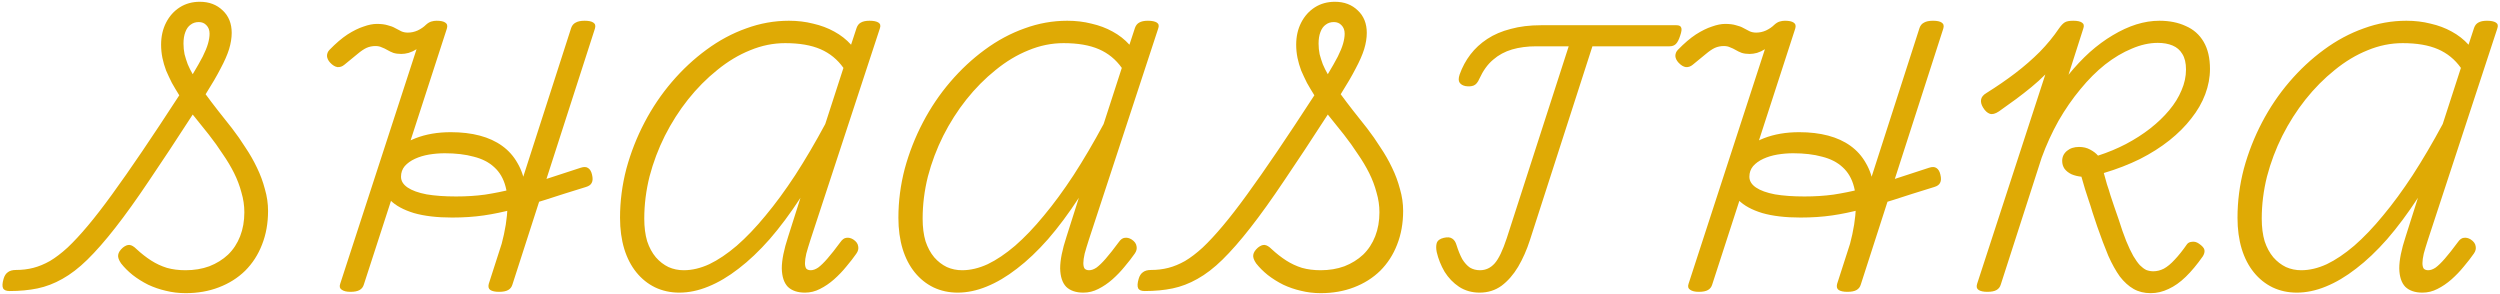 <svg width="911" height="107" viewBox="0 0 911 107" fill="none" xmlns="http://www.w3.org/2000/svg">
<path d="M67.632 106.824C65.136 106.824 62.736 106.536 60.432 105.96C58.192 105.448 56.048 104.712 54 103.752C51.952 102.728 50.064 101.544 48.336 100.2C46.672 98.856 45.264 97.448 44.112 95.976C43.28 94.76 42.928 93.736 43.056 92.904C43.184 92.008 43.76 91.112 44.784 90.216C45.68 89.512 46.48 89.192 47.184 89.256C47.952 89.32 48.816 89.832 49.776 90.792C51.504 92.392 53.264 93.768 55.056 94.92C56.848 96.072 58.768 96.968 60.816 97.608C62.864 98.184 65.136 98.472 67.632 98.472C70.768 98.472 73.648 97.992 76.272 97.032C78.896 96.008 81.168 94.6 83.088 92.808C85.008 90.952 86.48 88.712 87.504 86.088C88.528 83.464 89.04 80.552 89.04 77.352C89.04 74.92 88.688 72.52 87.984 70.152C87.344 67.72 86.448 65.352 85.296 63.048C84.144 60.744 82.768 58.44 81.168 56.136C79.632 53.768 77.936 51.4 76.08 49.032C74.224 46.664 72.272 44.232 70.224 41.736C64.272 50.952 58.992 58.952 54.384 65.736C49.84 72.52 45.712 78.28 42 83.016C38.352 87.688 34.96 91.56 31.824 94.632C28.752 97.64 25.712 99.976 22.704 101.64C19.76 103.304 16.752 104.456 13.68 105.096C10.608 105.736 7.216 106.056 3.504 106.056C2.224 106.056 1.424 105.704 1.104 105C0.784 104.296 0.848 103.176 1.296 101.64C1.616 100.488 2.16 99.656 2.928 99.144C3.632 98.632 4.592 98.376 5.808 98.376C8.048 98.376 10.16 98.12 12.144 97.608C14.128 97.096 16.144 96.264 18.192 95.112C20.24 93.896 22.384 92.264 24.624 90.216C26.864 88.104 29.328 85.448 32.016 82.248C34.704 79.048 37.648 75.24 40.848 70.824C44.112 66.344 47.76 61.128 51.792 55.176C55.824 49.224 60.336 42.408 65.328 34.728C64.368 33.192 63.472 31.688 62.64 30.216C61.872 28.68 61.168 27.176 60.528 25.704C59.952 24.168 59.504 22.632 59.184 21.096C58.864 19.496 58.704 17.896 58.704 16.296C58.704 13.288 59.312 10.6 60.528 8.232C61.744 5.864 63.408 4.008 65.52 2.664C67.632 1.32 70.064 0.648 72.816 0.648C76.208 0.648 78.992 1.704 81.168 3.816C83.344 5.864 84.432 8.584 84.432 11.976C84.432 13.832 84.112 15.816 83.472 17.928C82.832 19.976 81.808 22.312 80.4 24.936C79.056 27.56 77.232 30.696 74.928 34.344C76.336 36.264 77.84 38.248 79.44 40.296C81.104 42.344 82.8 44.488 84.528 46.728C86.256 48.968 87.888 51.304 89.424 53.736C91.024 56.104 92.432 58.568 93.648 61.128C94.864 63.624 95.824 66.216 96.528 68.904C97.296 71.528 97.68 74.184 97.68 76.872C97.68 81.352 96.944 85.448 95.472 89.16C94.064 92.808 92.016 95.976 89.328 98.664C86.64 101.288 83.44 103.304 79.728 104.712C76.08 106.12 72.048 106.824 67.632 106.824ZM70.224 27.048C71.76 24.488 72.976 22.344 73.872 20.616C74.768 18.824 75.408 17.256 75.792 15.912C76.176 14.568 76.368 13.352 76.368 12.264C76.368 10.984 75.984 9.96 75.216 9.192C74.512 8.424 73.584 8.04 72.432 8.04C71.28 8.04 70.288 8.36 69.456 9C68.624 9.576 67.984 10.472 67.536 11.688C67.088 12.84 66.864 14.248 66.864 15.912C66.864 17.192 66.992 18.472 67.248 19.752C67.568 20.968 67.952 22.184 68.4 23.4C68.912 24.616 69.52 25.832 70.224 27.048ZM127.697 106.344C126.289 106.344 125.233 106.088 124.529 105.576C123.825 105.128 123.633 104.424 123.953 103.464L151.793 17.928C150.897 18.504 149.937 18.952 148.913 19.272C147.953 19.528 147.057 19.656 146.225 19.656C145.137 19.656 144.177 19.528 143.345 19.272C142.513 18.952 141.777 18.6 141.137 18.216C140.497 17.832 139.825 17.512 139.121 17.256C138.481 16.936 137.713 16.776 136.817 16.776C135.665 16.776 134.577 17 133.553 17.448C132.593 17.896 131.505 18.632 130.289 19.656C129.073 20.616 127.473 21.928 125.489 23.592C124.721 24.232 123.889 24.52 122.993 24.456C122.097 24.328 121.201 23.784 120.305 22.824C119.601 22.056 119.217 21.256 119.153 20.424C119.153 19.528 119.473 18.76 120.113 18.12C122.417 15.752 124.593 13.896 126.641 12.552C128.753 11.208 130.705 10.248 132.497 9.672C134.289 9.032 135.889 8.712 137.297 8.712C138.897 8.712 140.209 8.872 141.233 9.192C142.321 9.448 143.249 9.8 144.017 10.248C144.849 10.696 145.585 11.08 146.225 11.4C146.929 11.72 147.729 11.88 148.625 11.88C149.841 11.88 151.025 11.624 152.177 11.112C153.393 10.536 154.417 9.832 155.249 9C155.889 8.424 156.529 8.04 157.169 7.848C157.809 7.656 158.449 7.56 159.089 7.56C160.561 7.56 161.617 7.784 162.257 8.232C162.961 8.68 163.153 9.416 162.833 10.44L132.593 103.656C132.337 104.552 131.825 105.224 131.057 105.672C130.289 106.12 129.169 106.344 127.697 106.344ZM181.553 93.288C183.281 87.656 184.337 82.76 184.721 78.6C185.169 74.44 185.009 70.92 184.241 68.04C183.473 65.096 182.097 62.728 180.113 60.936C178.193 59.144 175.697 57.864 172.625 57.096C169.617 56.264 166.097 55.848 162.065 55.848C160.145 55.848 158.225 56.008 156.305 56.328C154.449 56.648 152.753 57.16 151.217 57.864C149.681 58.568 148.433 59.464 147.473 60.552C146.577 61.64 146.129 62.92 146.129 64.392C146.129 65.928 146.929 67.24 148.529 68.328C150.129 69.416 152.433 70.248 155.441 70.824C158.449 71.336 162.033 71.592 166.193 71.592C169.969 71.592 173.489 71.368 176.753 70.92C180.081 70.408 183.409 69.736 186.737 68.904C190.129 68.008 193.809 66.92 197.777 65.64C201.809 64.296 206.417 62.792 211.601 61.128C212.753 60.744 213.649 60.776 214.289 61.224C214.993 61.672 215.473 62.472 215.729 63.624C216.049 64.904 216.017 65.896 215.633 66.6C215.313 67.304 214.609 67.816 213.521 68.136C207.889 69.864 202.929 71.432 198.641 72.84C194.417 74.184 190.513 75.336 186.929 76.296C183.345 77.256 179.793 77.992 176.273 78.504C172.753 79.016 168.913 79.272 164.753 79.272C159.249 79.272 154.609 78.728 150.833 77.64C147.057 76.488 144.177 74.92 142.193 72.936C140.273 70.888 139.313 68.424 139.313 65.544C139.313 62.152 140.369 59.144 142.481 56.52C144.657 53.896 147.633 51.848 151.409 50.376C155.185 48.904 159.473 48.168 164.273 48.168C168.177 48.168 171.697 48.584 174.833 49.416C177.969 50.248 180.689 51.496 182.993 53.16C185.297 54.824 187.153 56.904 188.561 59.4C190.033 61.896 190.993 64.776 191.441 68.04C191.953 71.304 191.953 74.984 191.441 79.08C190.993 83.112 189.969 87.56 188.369 92.424L181.553 93.288ZM181.841 106.344C180.433 106.344 179.377 106.12 178.673 105.672C178.033 105.224 177.841 104.488 178.097 103.464L208.145 10.152C208.465 9.256 209.009 8.616 209.777 8.232C210.545 7.784 211.633 7.56 213.041 7.56C214.513 7.56 215.569 7.784 216.209 8.232C216.913 8.68 217.105 9.416 216.785 10.44L186.737 103.656C186.481 104.552 185.969 105.224 185.201 105.672C184.433 106.12 183.313 106.344 181.841 106.344ZM247.54 106.632C244.34 106.632 241.396 105.992 238.708 104.712C236.084 103.432 233.812 101.608 231.892 99.24C229.972 96.872 228.5 94.024 227.476 90.696C226.452 87.304 225.94 83.528 225.94 79.368C225.94 73.352 226.708 67.4 228.244 61.512C229.844 55.624 232.052 49.992 234.868 44.616C237.684 39.24 241.012 34.312 244.852 29.832C248.692 25.352 252.884 21.448 257.428 18.12C262.036 14.728 266.868 12.136 271.924 10.344C276.98 8.488 282.164 7.56 287.476 7.56C290.612 7.56 293.556 7.912 296.308 8.616C299.124 9.256 301.684 10.216 303.988 11.496C306.356 12.776 308.404 14.376 310.132 16.296L312.148 10.152C312.468 9.256 312.98 8.616 313.684 8.232C314.452 7.784 315.508 7.56 316.852 7.56C318.324 7.56 319.412 7.784 320.116 8.232C320.82 8.68 320.98 9.416 320.596 10.44L295.348 87.336C294.708 89.32 294.196 91.016 293.812 92.424C293.492 93.832 293.332 94.984 293.332 95.88C293.332 96.776 293.492 97.448 293.812 97.896C294.196 98.28 294.74 98.472 295.444 98.472C296.276 98.472 297.172 98.152 298.132 97.512C299.092 96.808 300.212 95.72 301.492 94.248C302.836 92.712 304.404 90.728 306.196 88.296C306.9 87.272 307.636 86.728 308.404 86.664C309.236 86.536 310.068 86.728 310.9 87.24C311.988 87.944 312.596 88.776 312.724 89.736C312.916 90.632 312.692 91.528 312.052 92.424C311.028 93.896 309.812 95.464 308.404 97.128C307.06 98.792 305.556 100.36 303.892 101.832C302.292 103.24 300.596 104.392 298.804 105.288C297.076 106.184 295.252 106.632 293.332 106.632C290.644 106.632 288.564 105.928 287.092 104.52C285.684 103.048 284.948 100.808 284.884 97.8C284.884 94.792 285.652 90.952 287.188 86.28L291.7 72.072C287.988 77.768 284.244 82.792 280.468 87.144C276.692 91.432 272.916 95.016 269.14 97.896C265.428 100.776 261.748 102.952 258.1 104.424C254.516 105.896 250.996 106.632 247.54 106.632ZM234.772 79.656C234.772 82.792 235.124 85.544 235.828 87.912C236.596 90.216 237.652 92.168 238.996 93.768C240.34 95.304 241.876 96.488 243.604 97.32C245.332 98.088 247.188 98.472 249.172 98.472C252.18 98.472 255.284 97.736 258.484 96.264C261.684 94.728 265.012 92.488 268.468 89.544C271.924 86.536 275.412 82.888 278.932 78.6C282.516 74.312 286.132 69.384 289.78 63.816C293.428 58.184 297.076 51.976 300.724 45.192L307.348 24.744C305.172 21.672 302.388 19.4 298.996 17.928C295.604 16.456 291.316 15.72 286.132 15.72C281.78 15.72 277.524 16.584 273.364 18.312C269.204 19.976 265.204 22.376 261.364 25.512C257.524 28.584 253.972 32.168 250.708 36.264C247.508 40.296 244.692 44.712 242.26 49.512C239.892 54.248 238.036 59.176 236.692 64.296C235.412 69.416 234.772 74.536 234.772 79.656ZM348.977 106.632C345.777 106.632 342.833 105.992 340.145 104.712C337.521 103.432 335.249 101.608 333.329 99.24C331.409 96.872 329.937 94.024 328.913 90.696C327.889 87.304 327.377 83.528 327.377 79.368C327.377 73.352 328.145 67.4 329.681 61.512C331.281 55.624 333.489 49.992 336.305 44.616C339.121 39.24 342.449 34.312 346.289 29.832C350.129 25.352 354.321 21.448 358.865 18.12C363.473 14.728 368.305 12.136 373.361 10.344C378.417 8.488 383.601 7.56 388.913 7.56C392.049 7.56 394.993 7.912 397.745 8.616C400.561 9.256 403.121 10.216 405.425 11.496C407.793 12.776 409.841 14.376 411.569 16.296L413.585 10.152C413.905 9.256 414.417 8.616 415.121 8.232C415.889 7.784 416.945 7.56 418.289 7.56C419.761 7.56 420.849 7.784 421.553 8.232C422.257 8.68 422.417 9.416 422.033 10.44L396.785 87.336C396.145 89.32 395.633 91.016 395.249 92.424C394.929 93.832 394.769 94.984 394.769 95.88C394.769 96.776 394.929 97.448 395.249 97.896C395.633 98.28 396.177 98.472 396.881 98.472C397.713 98.472 398.609 98.152 399.569 97.512C400.529 96.808 401.649 95.72 402.929 94.248C404.273 92.712 405.841 90.728 407.633 88.296C408.337 87.272 409.073 86.728 409.841 86.664C410.673 86.536 411.505 86.728 412.337 87.24C413.425 87.944 414.033 88.776 414.161 89.736C414.353 90.632 414.129 91.528 413.489 92.424C412.465 93.896 411.249 95.464 409.841 97.128C408.497 98.792 406.993 100.36 405.329 101.832C403.729 103.24 402.033 104.392 400.241 105.288C398.513 106.184 396.689 106.632 394.769 106.632C392.081 106.632 390.001 105.928 388.529 104.52C387.121 103.048 386.385 100.808 386.321 97.8C386.321 94.792 387.089 90.952 388.625 86.28L393.137 72.072C389.425 77.768 385.681 82.792 381.905 87.144C378.129 91.432 374.353 95.016 370.577 97.896C366.865 100.776 363.185 102.952 359.537 104.424C355.953 105.896 352.433 106.632 348.977 106.632ZM336.209 79.656C336.209 82.792 336.561 85.544 337.265 87.912C338.033 90.216 339.089 92.168 340.433 93.768C341.777 95.304 343.313 96.488 345.041 97.32C346.769 98.088 348.625 98.472 350.609 98.472C353.617 98.472 356.721 97.736 359.921 96.264C363.121 94.728 366.449 92.488 369.905 89.544C373.361 86.536 376.849 82.888 380.369 78.6C383.953 74.312 387.569 69.384 391.217 63.816C394.865 58.184 398.513 51.976 402.161 45.192L408.785 24.744C406.609 21.672 403.825 19.4 400.433 17.928C397.041 16.456 392.753 15.72 387.569 15.72C383.217 15.72 378.961 16.584 374.801 18.312C370.641 19.976 366.641 22.376 362.801 25.512C358.961 28.584 355.409 32.168 352.145 36.264C348.945 40.296 346.129 44.712 343.697 49.512C341.329 54.248 339.473 59.176 338.129 64.296C336.849 69.416 336.209 74.536 336.209 79.656ZM481.257 106.824C478.761 106.824 476.361 106.536 474.057 105.96C471.817 105.448 469.673 104.712 467.625 103.752C465.577 102.728 463.689 101.544 461.961 100.2C460.297 98.856 458.889 97.448 457.737 95.976C456.905 94.76 456.553 93.736 456.681 92.904C456.809 92.008 457.385 91.112 458.409 90.216C459.305 89.512 460.105 89.192 460.809 89.256C461.577 89.32 462.441 89.832 463.401 90.792C465.129 92.392 466.889 93.768 468.681 94.92C470.473 96.072 472.393 96.968 474.441 97.608C476.489 98.184 478.761 98.472 481.257 98.472C484.393 98.472 487.273 97.992 489.897 97.032C492.521 96.008 494.793 94.6 496.713 92.808C498.633 90.952 500.105 88.712 501.129 86.088C502.153 83.464 502.665 80.552 502.665 77.352C502.665 74.92 502.313 72.52 501.609 70.152C500.969 67.72 500.073 65.352 498.921 63.048C497.769 60.744 496.393 58.44 494.793 56.136C493.257 53.768 491.561 51.4 489.705 49.032C487.849 46.664 485.897 44.232 483.849 41.736C477.897 50.952 472.617 58.952 468.009 65.736C463.465 72.52 459.337 78.28 455.625 83.016C451.977 87.688 448.585 91.56 445.449 94.632C442.377 97.64 439.337 99.976 436.329 101.64C433.385 103.304 430.377 104.456 427.305 105.096C424.233 105.736 420.841 106.056 417.129 106.056C415.849 106.056 415.049 105.704 414.729 105C414.409 104.296 414.473 103.176 414.921 101.64C415.241 100.488 415.785 99.656 416.553 99.144C417.257 98.632 418.217 98.376 419.433 98.376C421.673 98.376 423.785 98.12 425.769 97.608C427.753 97.096 429.769 96.264 431.817 95.112C433.865 93.896 436.009 92.264 438.249 90.216C440.489 88.104 442.953 85.448 445.641 82.248C448.329 79.048 451.273 75.24 454.473 70.824C457.737 66.344 461.385 61.128 465.417 55.176C469.449 49.224 473.961 42.408 478.953 34.728C477.993 33.192 477.097 31.688 476.265 30.216C475.497 28.68 474.793 27.176 474.153 25.704C473.577 24.168 473.129 22.632 472.809 21.096C472.489 19.496 472.329 17.896 472.329 16.296C472.329 13.288 472.937 10.6 474.153 8.232C475.369 5.864 477.033 4.008 479.145 2.664C481.257 1.32 483.689 0.648 486.441 0.648C489.833 0.648 492.617 1.704 494.793 3.816C496.969 5.864 498.057 8.584 498.057 11.976C498.057 13.832 497.737 15.816 497.097 17.928C496.457 19.976 495.433 22.312 494.025 24.936C492.681 27.56 490.857 30.696 488.553 34.344C489.961 36.264 491.465 38.248 493.065 40.296C494.729 42.344 496.425 44.488 498.153 46.728C499.881 48.968 501.513 51.304 503.049 53.736C504.649 56.104 506.057 58.568 507.273 61.128C508.489 63.624 509.449 66.216 510.153 68.904C510.921 71.528 511.305 74.184 511.305 76.872C511.305 81.352 510.569 85.448 509.097 89.16C507.689 92.808 505.641 95.976 502.953 98.664C500.265 101.288 497.065 103.304 493.353 104.712C489.705 106.12 485.673 106.824 481.257 106.824ZM483.849 27.048C485.385 24.488 486.601 22.344 487.497 20.616C488.393 18.824 489.033 17.256 489.417 15.912C489.801 14.568 489.993 13.352 489.993 12.264C489.993 10.984 489.609 9.96 488.841 9.192C488.137 8.424 487.209 8.04 486.057 8.04C484.905 8.04 483.913 8.36 483.081 9C482.249 9.576 481.609 10.472 481.161 11.688C480.713 12.84 480.489 14.248 480.489 15.912C480.489 17.192 480.617 18.472 480.873 19.752C481.193 20.968 481.577 22.184 482.025 23.4C482.537 24.616 483.145 25.832 483.849 27.048ZM539.188 106.632C536.372 106.632 533.876 105.928 531.7 104.52C529.588 103.112 527.828 101.288 526.42 99.048C525.076 96.744 524.116 94.344 523.54 91.848C523.284 90.568 523.284 89.48 523.54 88.584C523.86 87.624 524.724 86.984 526.132 86.664C527.476 86.344 528.5 86.44 529.204 86.952C529.908 87.4 530.42 88.168 530.74 89.256C531.38 91.304 532.084 93.032 532.852 94.44C533.684 95.784 534.612 96.808 535.636 97.512C536.724 98.152 537.94 98.472 539.284 98.472C541.396 98.472 543.188 97.64 544.66 95.976C546.132 94.312 547.604 91.24 549.076 86.76L571.636 16.872H559.828C556.564 16.872 553.62 17.256 550.996 18.024C548.372 18.792 546.068 20.04 544.084 21.768C542.1 23.432 540.436 25.736 539.092 28.68C538.516 30.024 537.812 30.856 536.98 31.176C536.148 31.496 535.156 31.56 534.004 31.368C533.044 31.176 532.34 30.76 531.892 30.12C531.444 29.48 531.444 28.488 531.892 27.144C532.852 24.456 534.164 22.024 535.828 19.848C537.492 17.672 539.54 15.784 541.972 14.184C544.404 12.584 547.252 11.368 550.516 10.536C553.78 9.64 557.46 9.192 561.556 9.192H610.9C611.86 9.192 612.436 9.48 612.628 10.056C612.884 10.568 612.756 11.56 612.244 13.032C611.796 14.44 611.284 15.432 610.708 16.008C610.132 16.584 609.364 16.872 608.404 16.872H580.276L557.524 87.432C556.372 91.016 554.932 94.28 553.204 97.224C551.476 100.104 549.46 102.408 547.156 104.136C544.852 105.8 542.196 106.632 539.188 106.632ZM619.041 106.344C617.633 106.344 616.577 106.088 615.873 105.576C615.169 105.128 614.977 104.424 615.297 103.464L643.137 17.928C642.241 18.504 641.281 18.952 640.257 19.272C639.297 19.528 638.401 19.656 637.569 19.656C636.481 19.656 635.521 19.528 634.689 19.272C633.857 18.952 633.121 18.6 632.481 18.216C631.841 17.832 631.169 17.512 630.465 17.256C629.825 16.936 629.057 16.776 628.161 16.776C627.009 16.776 625.921 17 624.897 17.448C623.937 17.896 622.849 18.632 621.633 19.656C620.417 20.616 618.817 21.928 616.833 23.592C616.065 24.232 615.233 24.52 614.337 24.456C613.441 24.328 612.545 23.784 611.649 22.824C610.945 22.056 610.561 21.256 610.497 20.424C610.497 19.528 610.817 18.76 611.457 18.12C613.761 15.752 615.937 13.896 617.985 12.552C620.097 11.208 622.049 10.248 623.841 9.672C625.633 9.032 627.233 8.712 628.641 8.712C630.241 8.712 631.553 8.872 632.577 9.192C633.665 9.448 634.593 9.8 635.361 10.248C636.193 10.696 636.929 11.08 637.569 11.4C638.273 11.72 639.073 11.88 639.969 11.88C641.185 11.88 642.369 11.624 643.521 11.112C644.737 10.536 645.761 9.832 646.593 9C647.233 8.424 647.873 8.04 648.513 7.848C649.153 7.656 649.793 7.56 650.433 7.56C651.905 7.56 652.961 7.784 653.601 8.232C654.305 8.68 654.497 9.416 654.177 10.44L623.937 103.656C623.681 104.552 623.169 105.224 622.401 105.672C621.633 106.12 620.513 106.344 619.041 106.344ZM672.897 93.288C674.625 87.656 675.681 82.76 676.065 78.6C676.513 74.44 676.353 70.92 675.585 68.04C674.817 65.096 673.441 62.728 671.457 60.936C669.537 59.144 667.041 57.864 663.969 57.096C660.961 56.264 657.441 55.848 653.409 55.848C651.489 55.848 649.569 56.008 647.649 56.328C645.793 56.648 644.097 57.16 642.561 57.864C641.025 58.568 639.777 59.464 638.817 60.552C637.921 61.64 637.473 62.92 637.473 64.392C637.473 65.928 638.273 67.24 639.873 68.328C641.473 69.416 643.777 70.248 646.785 70.824C649.793 71.336 653.377 71.592 657.537 71.592C661.313 71.592 664.833 71.368 668.097 70.92C671.425 70.408 674.753 69.736 678.081 68.904C681.473 68.008 685.153 66.92 689.121 65.64C693.153 64.296 697.761 62.792 702.945 61.128C704.097 60.744 704.993 60.776 705.633 61.224C706.337 61.672 706.817 62.472 707.073 63.624C707.393 64.904 707.361 65.896 706.977 66.6C706.657 67.304 705.953 67.816 704.865 68.136C699.233 69.864 694.273 71.432 689.985 72.84C685.761 74.184 681.857 75.336 678.273 76.296C674.689 77.256 671.137 77.992 667.617 78.504C664.097 79.016 660.257 79.272 656.097 79.272C650.593 79.272 645.953 78.728 642.177 77.64C638.401 76.488 635.521 74.92 633.537 72.936C631.617 70.888 630.657 68.424 630.657 65.544C630.657 62.152 631.713 59.144 633.825 56.52C636.001 53.896 638.977 51.848 642.753 50.376C646.529 48.904 650.817 48.168 655.617 48.168C659.521 48.168 663.041 48.584 666.177 49.416C669.313 50.248 672.033 51.496 674.337 53.16C676.641 54.824 678.497 56.904 679.905 59.4C681.377 61.896 682.337 64.776 682.785 68.04C683.297 71.304 683.297 74.984 682.785 79.08C682.337 83.112 681.313 87.56 679.713 92.424L672.897 93.288ZM673.185 106.344C671.777 106.344 670.721 106.12 670.017 105.672C669.377 105.224 669.185 104.488 669.441 103.464L699.489 10.152C699.809 9.256 700.353 8.616 701.121 8.232C701.889 7.784 702.977 7.56 704.385 7.56C705.857 7.56 706.913 7.784 707.553 8.232C708.257 8.68 708.449 9.416 708.129 10.44L678.081 103.656C677.825 104.552 677.313 105.224 676.545 105.672C675.777 106.12 674.657 106.344 673.185 106.344ZM783.716 106.824C781.348 106.824 779.268 106.312 777.476 105.288C775.684 104.264 774.02 102.76 772.484 100.776C771.012 98.728 769.604 96.2 768.26 93.192C766.98 90.12 765.636 86.568 764.228 82.536C763.588 80.616 763.012 78.888 762.5 77.352C762.052 75.816 761.604 74.408 761.156 73.128C760.708 71.784 760.26 70.408 759.812 69C759.428 67.592 758.98 66.056 758.468 64.392C757.188 64.264 756.004 63.976 754.916 63.528C753.828 63.016 752.964 62.344 752.324 61.512C751.748 60.68 751.46 59.72 751.46 58.632C751.46 57.16 752.036 55.944 753.188 54.984C754.34 54.024 755.812 53.544 757.604 53.544C759.14 53.544 760.484 53.864 761.635 54.504C762.852 55.144 763.812 55.88 764.516 56.712C768.1 55.56 771.492 54.152 774.692 52.488C777.956 50.76 780.9 48.872 783.524 46.824C786.212 44.712 788.516 42.504 790.436 40.2C792.42 37.832 793.924 35.4 794.948 32.904C796.036 30.408 796.58 27.88 796.58 25.32C796.58 22.952 796.132 21.064 795.236 19.656C794.404 18.248 793.22 17.224 791.684 16.584C790.148 15.944 788.356 15.624 786.308 15.624C783.236 15.624 780.068 16.328 776.804 17.736C773.54 19.08 770.308 21 767.108 23.496C763.972 25.992 760.964 29 758.083 32.52C755.204 35.976 752.548 39.816 750.116 44.04C747.748 48.264 745.7 52.744 743.972 57.48L729.092 103.656C728.836 104.552 728.324 105.224 727.556 105.672C726.788 106.12 725.668 106.344 724.196 106.344C722.788 106.344 721.732 106.12 721.028 105.672C720.324 105.224 720.132 104.488 720.452 103.464L745.316 27.144C743.716 28.744 742.02 30.28 740.228 31.752C738.436 33.224 736.548 34.696 734.564 36.168C732.644 37.576 730.596 39.048 728.42 40.584C727.076 41.48 725.956 41.768 725.06 41.448C724.164 41.128 723.364 40.392 722.66 39.24C722.02 38.216 721.764 37.256 721.892 36.36C722.02 35.4 722.692 34.568 723.908 33.864C727.684 31.496 731.172 29.096 734.372 26.664C737.636 24.168 740.612 21.576 743.3 18.888C745.988 16.136 748.324 13.288 750.308 10.344C751.076 9.256 751.78 8.52 752.42 8.136C753.06 7.752 754.084 7.56 755.492 7.56C756.964 7.56 758.02 7.784 758.66 8.232C759.364 8.68 759.524 9.416 759.14 10.44L753.764 27.24C756.26 24.168 758.852 21.416 761.54 18.984C764.292 16.552 767.076 14.504 769.892 12.84C772.772 11.112 775.62 9.8 778.436 8.904C781.316 8.008 784.132 7.56 786.884 7.56C790.532 7.56 793.732 8.2 796.484 9.48C799.3 10.696 801.476 12.616 803.012 15.24C804.548 17.864 805.316 21.16 805.316 25.128C805.316 28.2 804.74 31.272 803.588 34.344C802.436 37.416 800.74 40.36 798.5 43.176C796.324 45.992 793.668 48.648 790.532 51.144C787.396 53.64 783.812 55.912 779.78 57.96C775.748 59.944 771.364 61.64 766.628 63.048C767.012 64.456 767.396 65.832 767.78 67.176C768.228 68.456 768.644 69.768 769.028 71.112C769.476 72.392 769.924 73.736 770.372 75.144C770.884 76.552 771.428 78.12 772.004 79.848C772.964 82.92 773.892 85.576 774.788 87.816C775.684 89.992 776.548 91.816 777.38 93.288C778.212 94.696 779.012 95.816 779.78 96.648C780.548 97.416 781.316 97.992 782.084 98.376C782.916 98.696 783.78 98.856 784.676 98.856C785.956 98.856 787.236 98.536 788.516 97.896C789.796 97.192 791.108 96.104 792.452 94.632C793.86 93.16 795.364 91.272 796.964 88.968C797.348 88.456 797.956 88.168 798.788 88.104C799.62 87.976 800.452 88.2 801.284 88.776C802.5 89.608 803.172 90.376 803.3 91.08C803.428 91.784 803.236 92.552 802.724 93.384C800.612 96.392 798.532 98.888 796.484 100.872C794.436 102.856 792.356 104.328 790.244 105.288C788.132 106.312 785.956 106.824 783.716 106.824ZM836.946 106.632C833.746 106.632 830.802 105.992 828.114 104.712C825.49 103.432 823.218 101.608 821.298 99.24C819.378 96.872 817.906 94.024 816.882 90.696C815.858 87.304 815.346 83.528 815.346 79.368C815.346 73.352 816.114 67.4 817.65 61.512C819.25 55.624 821.458 49.992 824.274 44.616C827.09 39.24 830.418 34.312 834.258 29.832C838.098 25.352 842.29 21.448 846.834 18.12C851.442 14.728 856.274 12.136 861.33 10.344C866.386 8.488 871.57 7.56 876.882 7.56C880.018 7.56 882.962 7.912 885.714 8.616C888.53 9.256 891.09 10.216 893.394 11.496C895.762 12.776 897.81 14.376 899.538 16.296L901.554 10.152C901.874 9.256 902.386 8.616 903.09 8.232C903.858 7.784 904.914 7.56 906.258 7.56C907.73 7.56 908.818 7.784 909.522 8.232C910.226 8.68 910.386 9.416 910.002 10.44L884.754 87.336C884.114 89.32 883.602 91.016 883.218 92.424C882.898 93.832 882.738 94.984 882.738 95.88C882.738 96.776 882.898 97.448 883.218 97.896C883.602 98.28 884.146 98.472 884.85 98.472C885.682 98.472 886.578 98.152 887.538 97.512C888.498 96.808 889.618 95.72 890.898 94.248C892.242 92.712 893.81 90.728 895.602 88.296C896.306 87.272 897.042 86.728 897.81 86.664C898.642 86.536 899.474 86.728 900.306 87.24C901.394 87.944 902.002 88.776 902.13 89.736C902.322 90.632 902.098 91.528 901.458 92.424C900.434 93.896 899.218 95.464 897.81 97.128C896.466 98.792 894.962 100.36 893.298 101.832C891.698 103.24 890.002 104.392 888.21 105.288C886.482 106.184 884.658 106.632 882.738 106.632C880.05 106.632 877.97 105.928 876.498 104.52C875.09 103.048 874.354 100.808 874.29 97.8C874.29 94.792 875.058 90.952 876.594 86.28L881.106 72.072C877.394 77.768 873.65 82.792 869.874 87.144C866.098 91.432 862.322 95.016 858.546 97.896C854.834 100.776 851.154 102.952 847.506 104.424C843.922 105.896 840.402 106.632 836.946 106.632ZM824.178 79.656C824.178 82.792 824.53 85.544 825.234 87.912C826.002 90.216 827.058 92.168 828.402 93.768C829.746 95.304 831.282 96.488 833.01 97.32C834.738 98.088 836.594 98.472 838.578 98.472C841.586 98.472 844.69 97.736 847.89 96.264C851.09 94.728 854.418 92.488 857.874 89.544C861.33 86.536 864.818 82.888 868.338 78.6C871.922 74.312 875.538 69.384 879.186 63.816C882.834 58.184 886.482 51.976 890.13 45.192L896.754 24.744C894.578 21.672 891.794 19.4 888.402 17.928C885.01 16.456 880.722 15.72 875.538 15.72C871.186 15.72 866.93 16.584 862.77 18.312C858.61 19.976 854.61 22.376 850.77 25.512C846.93 28.584 843.378 32.168 840.114 36.264C836.914 40.296 834.098 44.712 831.666 49.512C829.298 54.248 827.442 59.176 826.098 64.296C824.818 69.416 824.178 74.536 824.178 79.656Z" fill="#DFAA05"/>
</svg>
